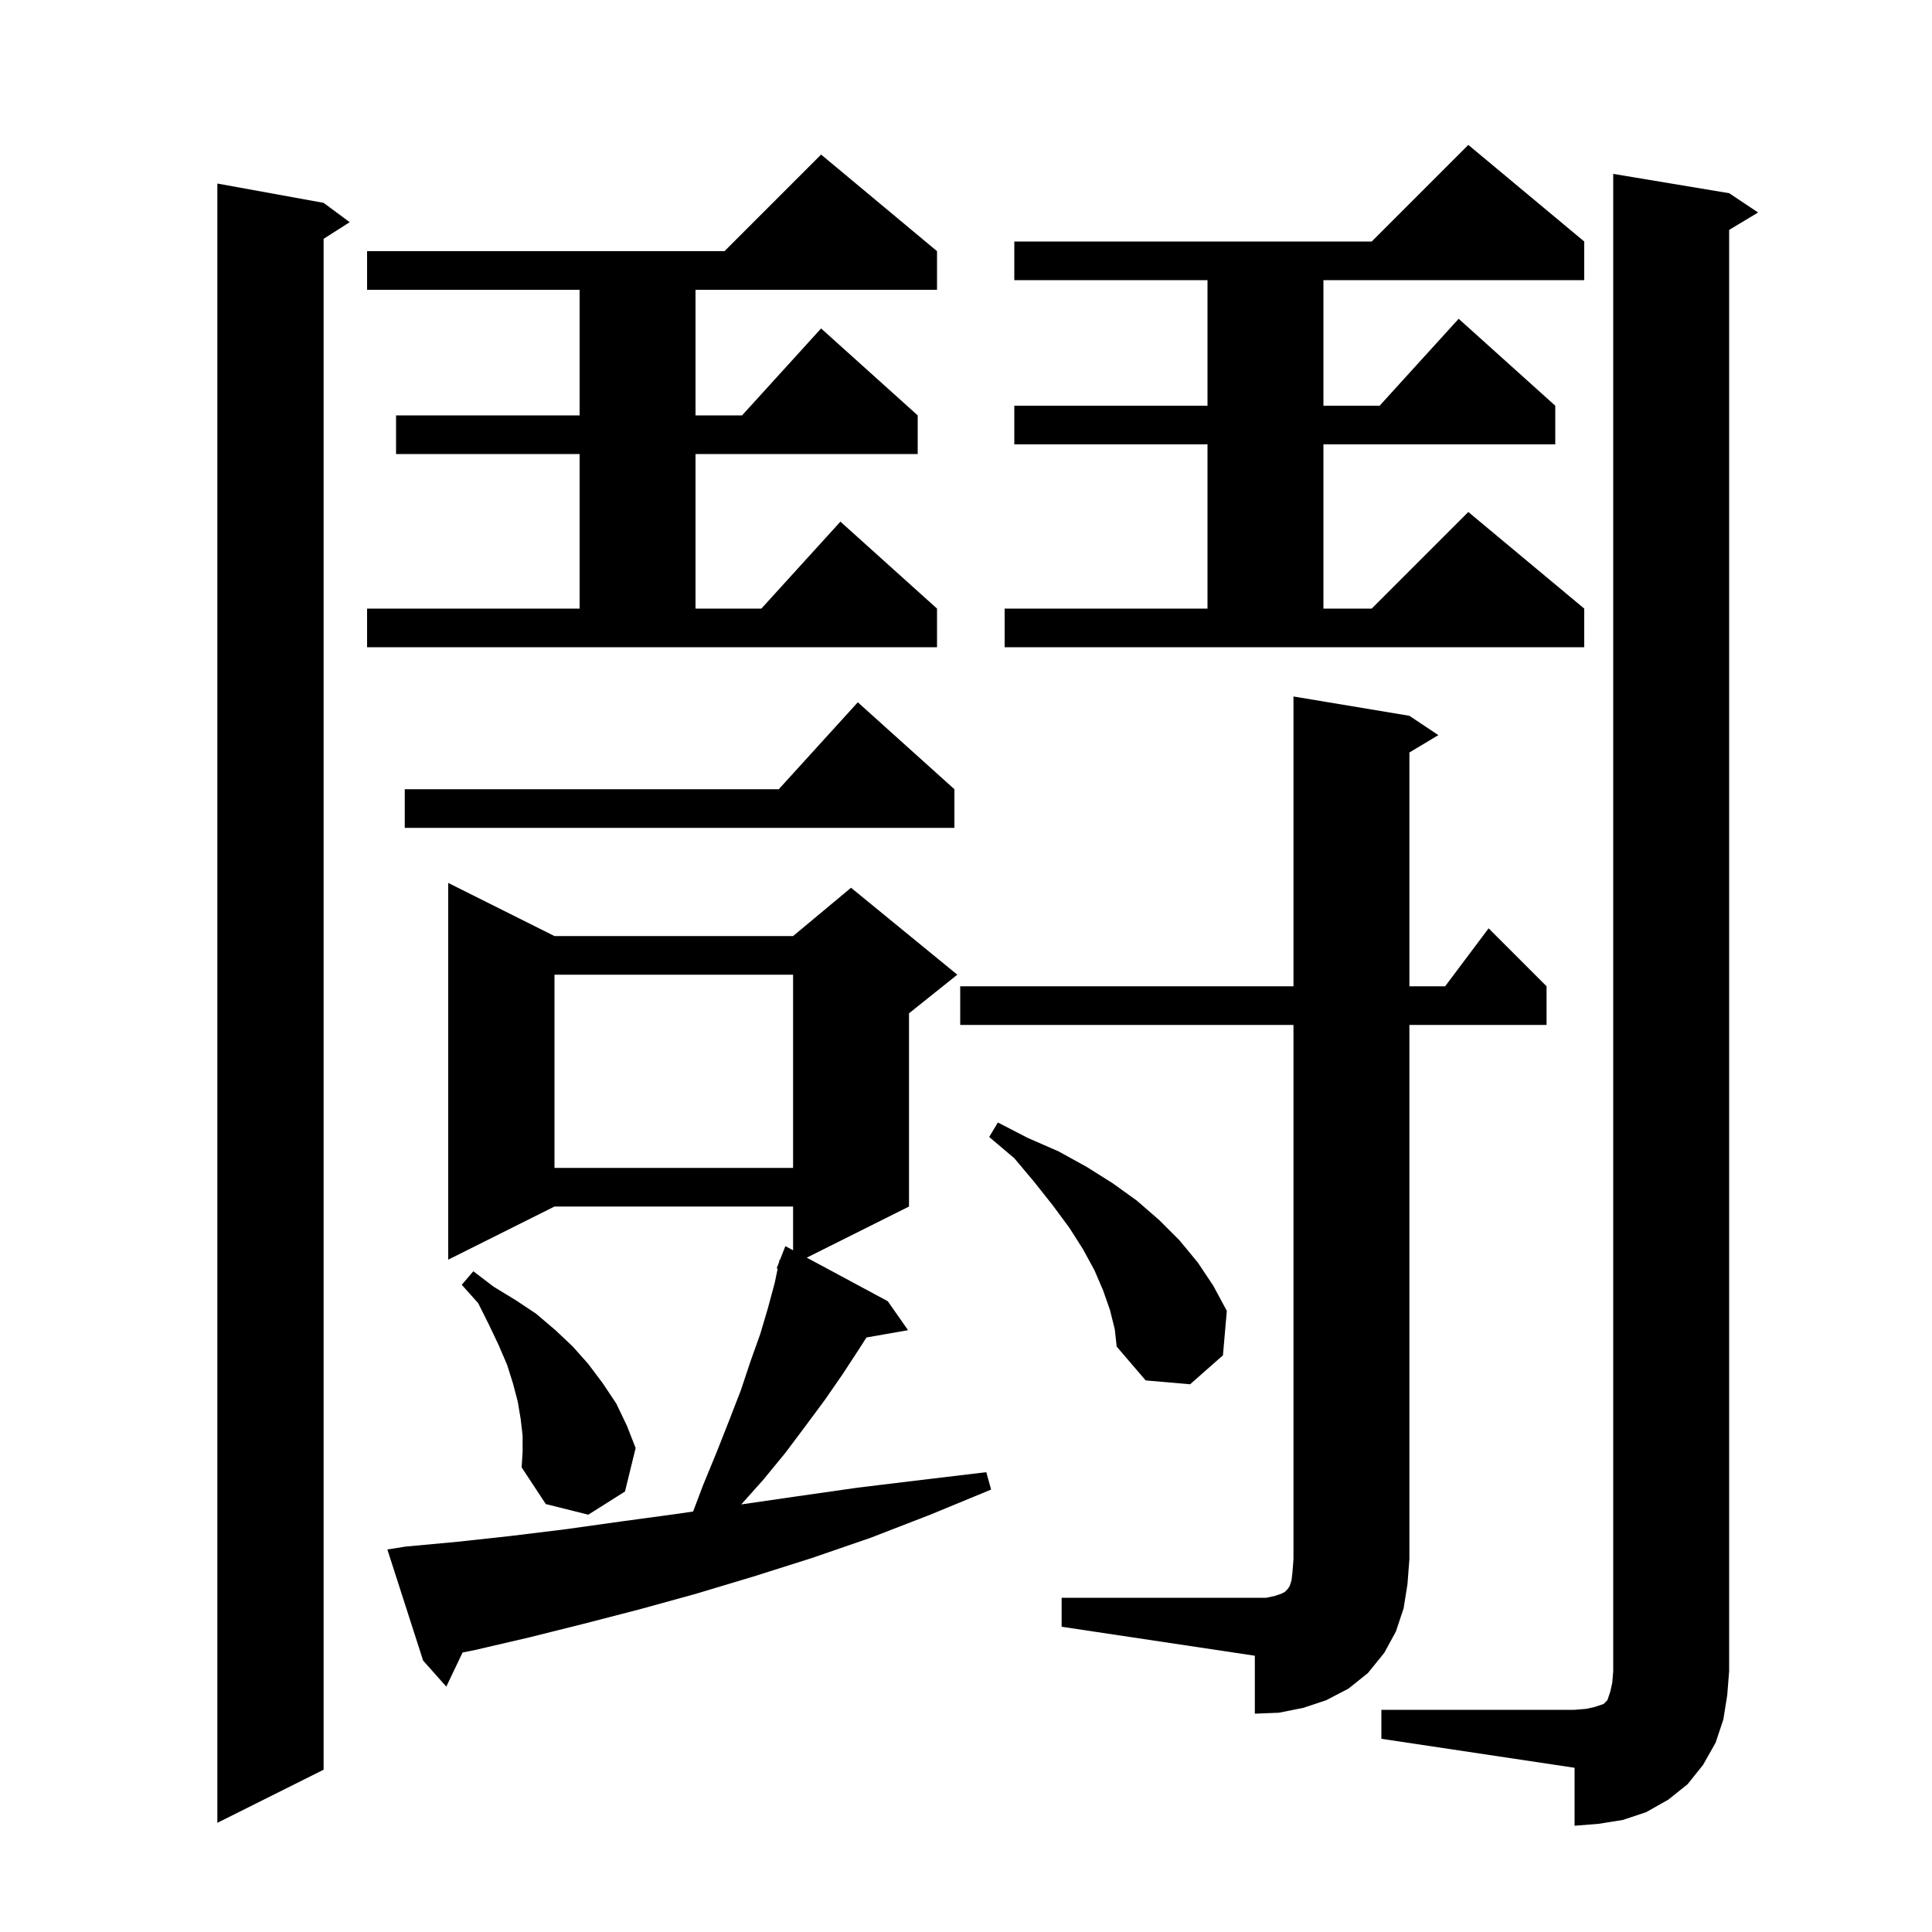 <svg xmlns="http://www.w3.org/2000/svg" xmlns:xlink="http://www.w3.org/1999/xlink" version="1.1" baseProfile="full" viewBox="0 0 200 200" width="200" height="200">
<g fill="black">
<path d="M 143.0 177.0 L 163.0 177.0 L 164.2 176.9 L 165.1 176.7 L 166.0 176.4 L 166.4 176.0 L 166.7 175.1 L 166.9 174.2 L 167.0 173.0 L 167.0 18.0 L 179.0 20.0 L 182.0 22.0 L 179.0 23.8 L 179.0 173.0 L 178.8 175.5 L 178.4 178.0 L 177.6 180.4 L 176.3 182.7 L 174.7 184.7 L 172.7 186.3 L 170.4 187.6 L 168.0 188.4 L 165.5 188.8 L 163.0 189.0 L 163.0 183.0 L 143.0 180.0 Z M 33.5 21.0 L 36.2 23.0 L 33.5 24.723 L 33.5 183.2 L 22.5 188.7 L 22.5 19.0 Z M 109.9 165.4 L 131.1 165.4 L 132.0 165.2 L 132.6 165.0 L 133.0 164.8 L 133.3 164.5 L 133.5 164.2 L 133.7 163.6 L 133.8 162.7 L 133.9 161.4 L 133.9 106.1 L 99.4 106.1 L 99.4 102.1 L 133.9 102.1 L 133.9 72.1 L 145.9 74.1 L 148.9 76.1 L 145.9 77.9 L 145.9 102.1 L 149.6 102.1 L 154.1 96.1 L 160.1 102.1 L 160.1 106.1 L 145.9 106.1 L 145.9 161.4 L 145.7 164.0 L 145.3 166.5 L 144.5 168.9 L 143.3 171.1 L 141.6 173.2 L 139.6 174.8 L 137.3 176.0 L 134.9 176.8 L 132.4 177.3 L 129.9 177.4 L 129.9 171.4 L 109.9 168.4 Z M 42.0 160.1 L 47.4 159.6 L 52.9 159.0 L 58.6 158.3 L 64.3 157.5 L 70.2 156.7 L 71.751 156.471 L 72.8 153.7 L 74.2 150.3 L 75.5 147.0 L 76.7 143.9 L 77.7 140.9 L 78.7 138.1 L 79.5 135.4 L 80.2 132.8 L 80.506 131.331 L 80.4 131.3 L 80.641 130.685 L 80.7 130.4 L 80.745 130.417 L 81.3 129.0 L 82.1 129.43 L 82.1 124.9 L 57.4 124.9 L 46.4 130.4 L 46.4 91.4 L 57.4 96.9 L 82.1 96.9 L 88.1 91.9 L 99.1 100.9 L 94.1 104.9 L 94.1 124.9 L 83.516 130.192 L 91.9 134.7 L 94.0 137.7 L 89.697 138.455 L 88.9 139.7 L 87.2 142.3 L 85.4 144.9 L 83.4 147.6 L 81.3 150.4 L 79.0 153.2 L 76.735 155.737 L 82.5 154.9 L 88.8 154.0 L 95.4 153.2 L 102.1 152.4 L 102.6 154.2 L 96.3 156.8 L 90.1 159.2 L 84.0 161.3 L 78.0 163.2 L 72.0 165.0 L 66.2 166.6 L 60.4 168.1 L 54.8 169.5 L 49.2 170.8 L 47.885 171.068 L 46.2 174.6 L 43.8 171.9 L 40.1 160.4 Z M 54.1 148.6 L 53.9 146.9 L 53.6 145.1 L 53.1 143.2 L 52.5 141.3 L 51.6 139.2 L 50.6 137.1 L 49.5 134.9 L 47.8 133.0 L 49.0 131.6 L 51.1 133.2 L 53.4 134.6 L 55.5 136.0 L 57.5 137.7 L 59.3 139.4 L 60.9 141.2 L 62.4 143.2 L 63.8 145.3 L 64.9 147.6 L 65.8 149.9 L 64.7 154.4 L 60.9 156.8 L 56.5 155.7 L 54.0 151.9 L 54.1 150.3 Z M 114.9 135.6 L 114.2 133.6 L 113.3 131.5 L 112.1 129.3 L 110.7 127.1 L 109.0 124.8 L 107.1 122.4 L 105.0 119.9 L 102.4 117.7 L 103.3 116.2 L 106.4 117.8 L 109.6 119.2 L 112.5 120.8 L 115.2 122.5 L 117.7 124.3 L 120.0 126.3 L 122.1 128.4 L 124.0 130.7 L 125.6 133.1 L 127.0 135.7 L 126.6 140.3 L 123.2 143.3 L 118.6 142.9 L 115.6 139.4 L 115.4 137.6 Z M 57.4 100.9 L 57.4 120.9 L 82.1 120.9 L 82.1 100.9 Z M 98.8 81.7 L 98.8 85.7 L 41.9 85.7 L 41.9 81.7 L 80.618 81.7 L 88.8 72.7 Z M 38.0 63.0 L 60.0 63.0 L 60.0 47.0 L 41.0 47.0 L 41.0 43.0 L 60.0 43.0 L 60.0 30.0 L 38.0 30.0 L 38.0 26.0 L 75.0 26.0 L 85.0 16.0 L 97.0 26.0 L 97.0 30.0 L 72.0 30.0 L 72.0 43.0 L 76.818 43.0 L 85.0 34.0 L 95.0 43.0 L 95.0 47.0 L 72.0 47.0 L 72.0 63.0 L 78.818 63.0 L 87.0 54.0 L 97.0 63.0 L 97.0 67.0 L 38.0 67.0 Z M 104.0 63.0 L 125.0 63.0 L 125.0 46.0 L 105.0 46.0 L 105.0 42.0 L 125.0 42.0 L 125.0 29.0 L 105.0 29.0 L 105.0 25.0 L 142.0 25.0 L 152.0 15.0 L 164.0 25.0 L 164.0 29.0 L 137.0 29.0 L 137.0 42.0 L 142.818 42.0 L 151.0 33.0 L 161.0 42.0 L 161.0 46.0 L 137.0 46.0 L 137.0 63.0 L 142.0 63.0 L 152.0 53.0 L 164.0 63.0 L 164.0 67.0 L 104.0 67.0 Z " />
</g>
</svg>

